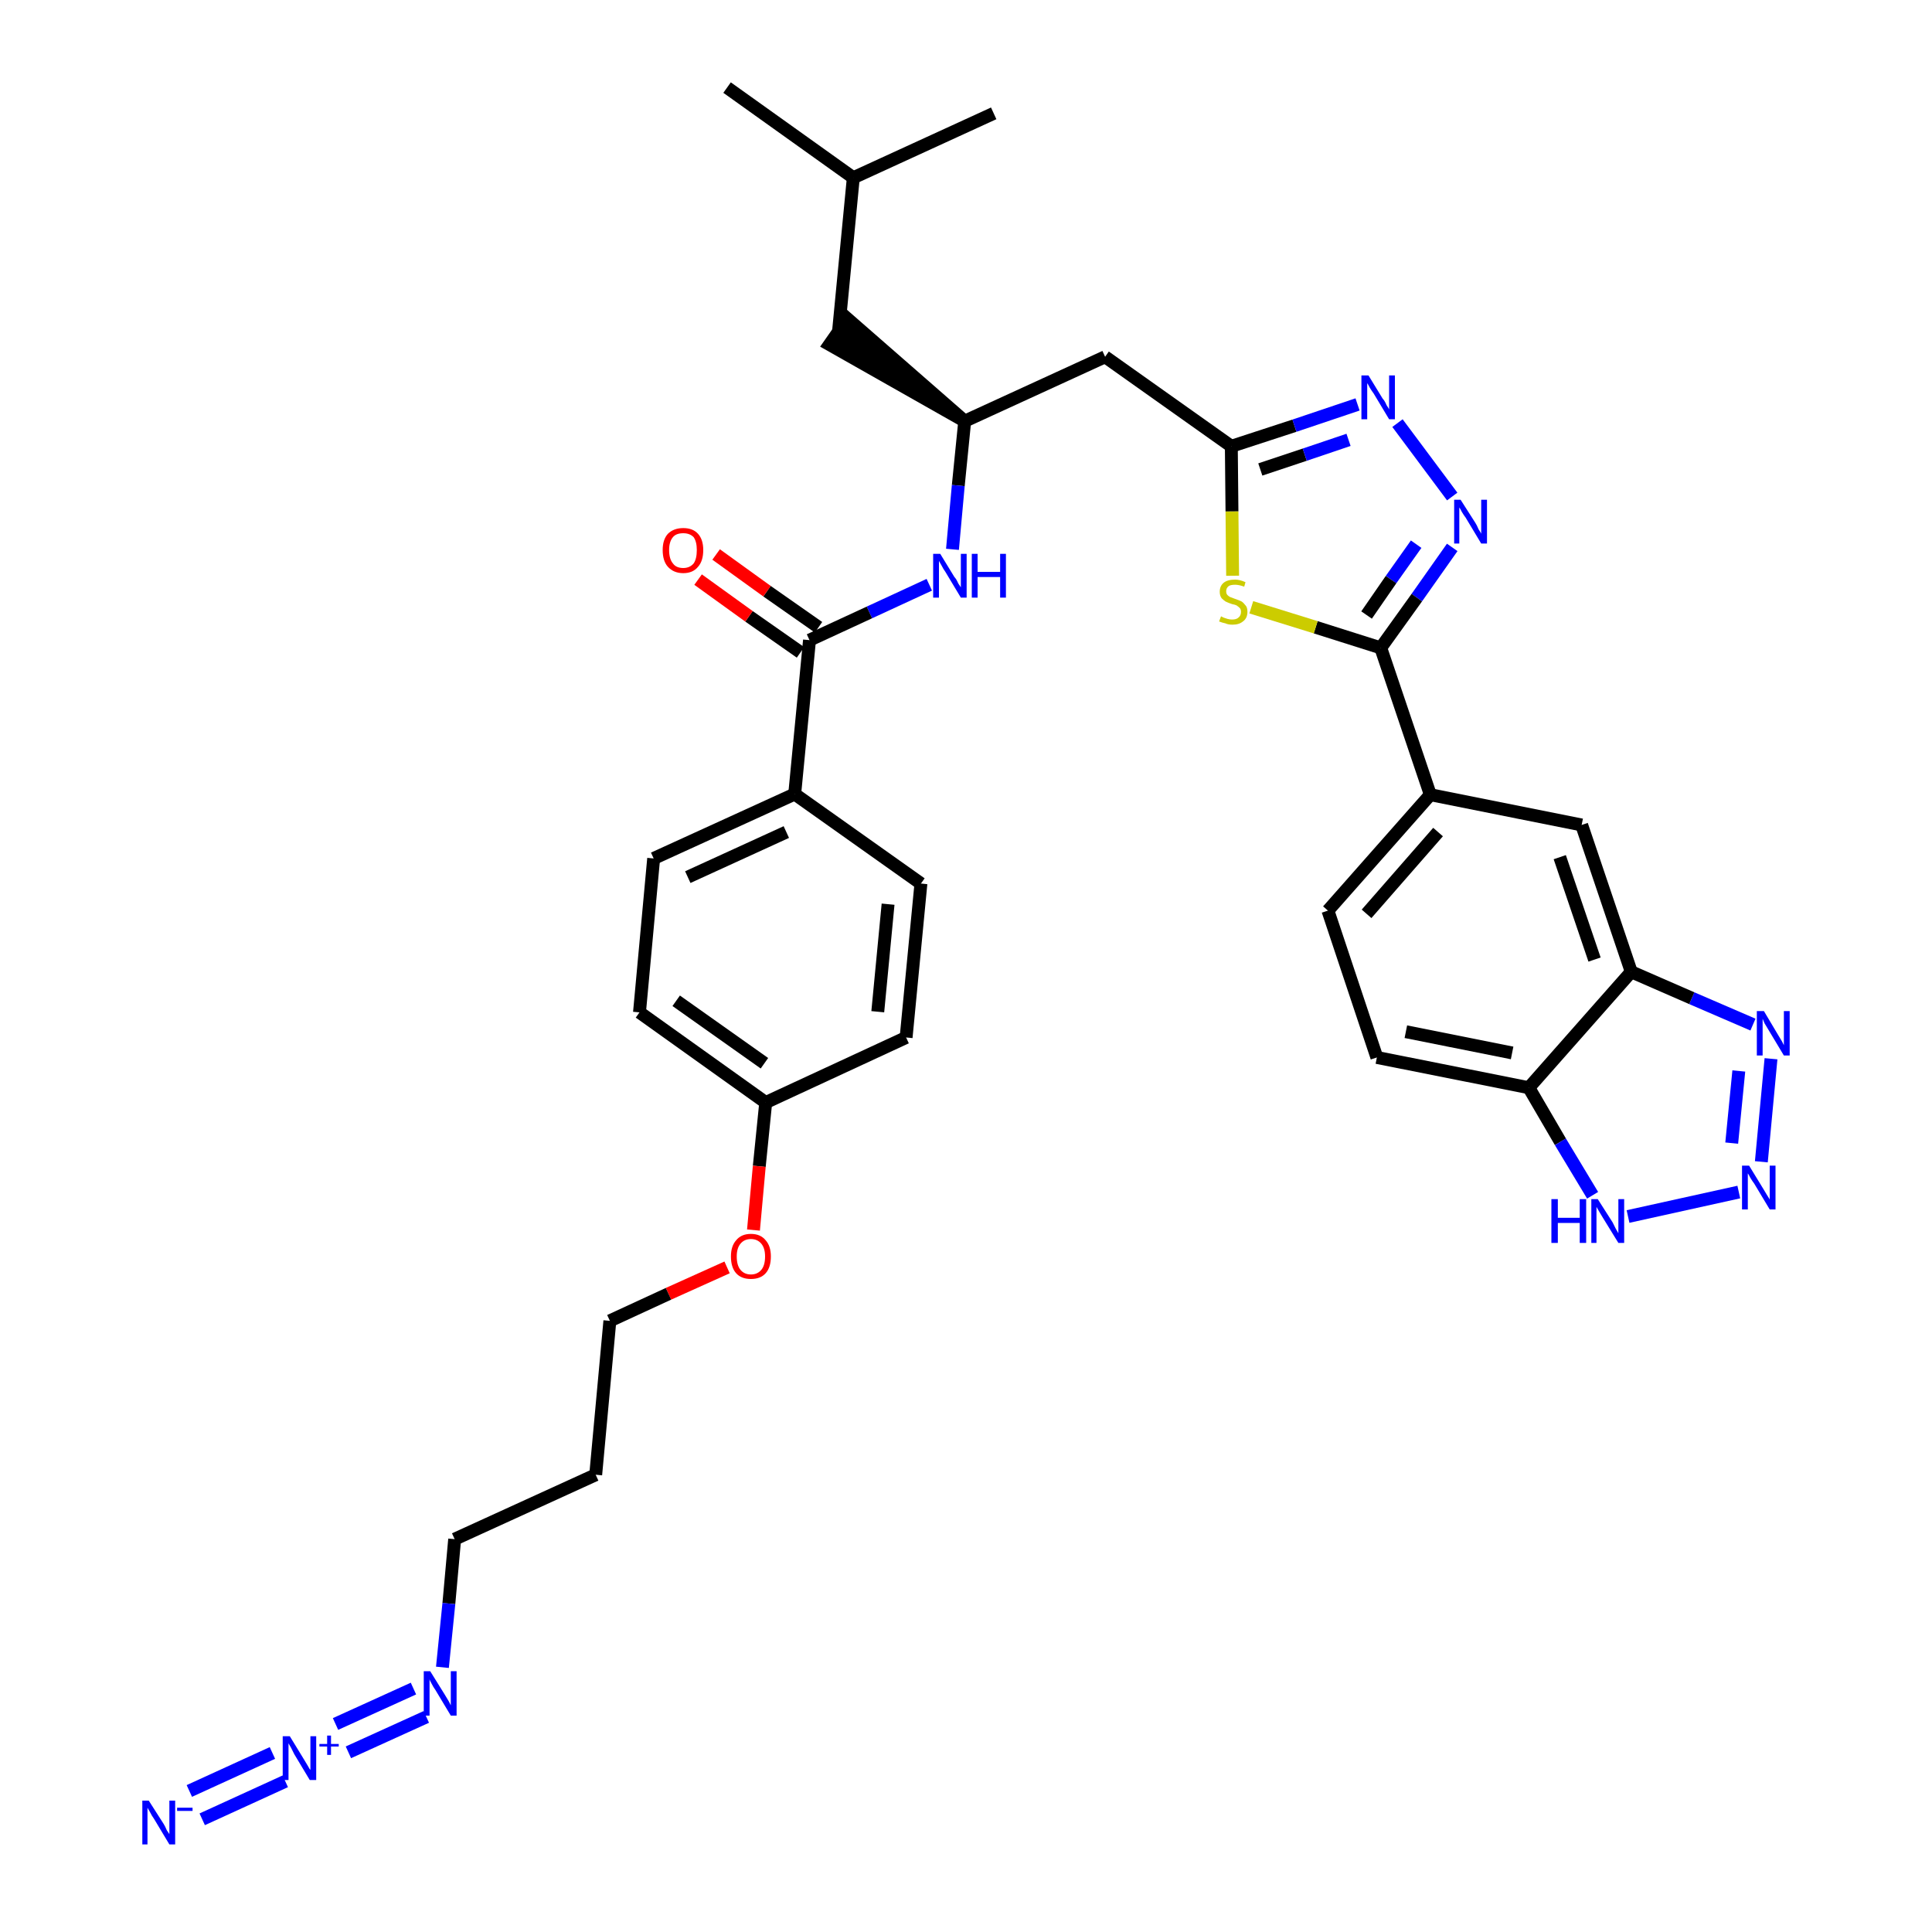 <?xml version='1.0' encoding='iso-8859-1'?>
<svg version='1.1' baseProfile='full'
              xmlns='http://www.w3.org/2000/svg'
                      xmlns:rdkit='http://www.rdkit.org/xml'
                      xmlns:xlink='http://www.w3.org/1999/xlink'
                  xml:space='preserve'
width='300px' height='300px' viewBox='0 0 300 300'>
<!-- END OF HEADER -->
<path class='bond-0 atom-0 atom-1' d='M 112.9,13.6 L 132.5,27.6' style='fill:none;fill-rule:evenodd;stroke:#000000;stroke-width:2.0px;stroke-linecap:butt;stroke-linejoin:miter;stroke-opacity:1' />
<path class='bond-1 atom-1 atom-2' d='M 132.5,27.6 L 154.3,17.6' style='fill:none;fill-rule:evenodd;stroke:#000000;stroke-width:2.0px;stroke-linecap:butt;stroke-linejoin:miter;stroke-opacity:1' />
<path class='bond-2 atom-1 atom-3' d='M 132.5,27.6 L 130.2,51.5' style='fill:none;fill-rule:evenodd;stroke:#000000;stroke-width:2.0px;stroke-linecap:butt;stroke-linejoin:miter;stroke-opacity:1' />
<path class='bond-3 atom-4 atom-3' d='M 149.8,65.4 L 131.6,49.5 L 128.8,53.5 Z' style='fill:#000000;fill-rule:evenodd;fill-opacity:1;stroke:#000000;stroke-width:2.0px;stroke-linecap:butt;stroke-linejoin:miter;stroke-opacity:1;' />
<path class='bond-4 atom-4 atom-5' d='M 149.8,65.4 L 171.6,55.4' style='fill:none;fill-rule:evenodd;stroke:#000000;stroke-width:2.0px;stroke-linecap:butt;stroke-linejoin:miter;stroke-opacity:1' />
<path class='bond-19 atom-4 atom-20' d='M 149.8,65.4 L 148.8,75.4' style='fill:none;fill-rule:evenodd;stroke:#000000;stroke-width:2.0px;stroke-linecap:butt;stroke-linejoin:miter;stroke-opacity:1' />
<path class='bond-19 atom-4 atom-20' d='M 148.8,75.4 L 147.9,85.3' style='fill:none;fill-rule:evenodd;stroke:#0000FF;stroke-width:2.0px;stroke-linecap:butt;stroke-linejoin:miter;stroke-opacity:1' />
<path class='bond-5 atom-5 atom-6' d='M 171.6,55.4 L 191.2,69.3' style='fill:none;fill-rule:evenodd;stroke:#000000;stroke-width:2.0px;stroke-linecap:butt;stroke-linejoin:miter;stroke-opacity:1' />
<path class='bond-6 atom-6 atom-7' d='M 191.2,69.3 L 201.0,66.1' style='fill:none;fill-rule:evenodd;stroke:#000000;stroke-width:2.0px;stroke-linecap:butt;stroke-linejoin:miter;stroke-opacity:1' />
<path class='bond-6 atom-6 atom-7' d='M 201.0,66.1 L 210.8,62.8' style='fill:none;fill-rule:evenodd;stroke:#0000FF;stroke-width:2.0px;stroke-linecap:butt;stroke-linejoin:miter;stroke-opacity:1' />
<path class='bond-6 atom-6 atom-7' d='M 195.7,72.9 L 202.6,70.6' style='fill:none;fill-rule:evenodd;stroke:#000000;stroke-width:2.0px;stroke-linecap:butt;stroke-linejoin:miter;stroke-opacity:1' />
<path class='bond-6 atom-6 atom-7' d='M 202.6,70.6 L 209.4,68.3' style='fill:none;fill-rule:evenodd;stroke:#0000FF;stroke-width:2.0px;stroke-linecap:butt;stroke-linejoin:miter;stroke-opacity:1' />
<path class='bond-35 atom-19 atom-6' d='M 191.4,89.4 L 191.3,79.4' style='fill:none;fill-rule:evenodd;stroke:#CCCC00;stroke-width:2.0px;stroke-linecap:butt;stroke-linejoin:miter;stroke-opacity:1' />
<path class='bond-35 atom-19 atom-6' d='M 191.3,79.4 L 191.2,69.3' style='fill:none;fill-rule:evenodd;stroke:#000000;stroke-width:2.0px;stroke-linecap:butt;stroke-linejoin:miter;stroke-opacity:1' />
<path class='bond-7 atom-7 atom-8' d='M 217.0,65.7 L 225.5,77.1' style='fill:none;fill-rule:evenodd;stroke:#0000FF;stroke-width:2.0px;stroke-linecap:butt;stroke-linejoin:miter;stroke-opacity:1' />
<path class='bond-8 atom-8 atom-9' d='M 225.5,85.0 L 220.0,92.8' style='fill:none;fill-rule:evenodd;stroke:#0000FF;stroke-width:2.0px;stroke-linecap:butt;stroke-linejoin:miter;stroke-opacity:1' />
<path class='bond-8 atom-8 atom-9' d='M 220.0,92.8 L 214.4,100.6' style='fill:none;fill-rule:evenodd;stroke:#000000;stroke-width:2.0px;stroke-linecap:butt;stroke-linejoin:miter;stroke-opacity:1' />
<path class='bond-8 atom-8 atom-9' d='M 219.9,84.5 L 216.0,90.0' style='fill:none;fill-rule:evenodd;stroke:#0000FF;stroke-width:2.0px;stroke-linecap:butt;stroke-linejoin:miter;stroke-opacity:1' />
<path class='bond-8 atom-8 atom-9' d='M 216.0,90.0 L 212.2,95.5' style='fill:none;fill-rule:evenodd;stroke:#000000;stroke-width:2.0px;stroke-linecap:butt;stroke-linejoin:miter;stroke-opacity:1' />
<path class='bond-9 atom-9 atom-10' d='M 214.4,100.6 L 222.1,123.4' style='fill:none;fill-rule:evenodd;stroke:#000000;stroke-width:2.0px;stroke-linecap:butt;stroke-linejoin:miter;stroke-opacity:1' />
<path class='bond-18 atom-9 atom-19' d='M 214.4,100.6 L 204.3,97.4' style='fill:none;fill-rule:evenodd;stroke:#000000;stroke-width:2.0px;stroke-linecap:butt;stroke-linejoin:miter;stroke-opacity:1' />
<path class='bond-18 atom-9 atom-19' d='M 204.3,97.4 L 194.3,94.3' style='fill:none;fill-rule:evenodd;stroke:#CCCC00;stroke-width:2.0px;stroke-linecap:butt;stroke-linejoin:miter;stroke-opacity:1' />
<path class='bond-10 atom-10 atom-11' d='M 222.1,123.4 L 206.2,141.4' style='fill:none;fill-rule:evenodd;stroke:#000000;stroke-width:2.0px;stroke-linecap:butt;stroke-linejoin:miter;stroke-opacity:1' />
<path class='bond-10 atom-10 atom-11' d='M 223.3,129.2 L 212.2,141.9' style='fill:none;fill-rule:evenodd;stroke:#000000;stroke-width:2.0px;stroke-linecap:butt;stroke-linejoin:miter;stroke-opacity:1' />
<path class='bond-37 atom-18 atom-10' d='M 245.6,128.1 L 222.1,123.4' style='fill:none;fill-rule:evenodd;stroke:#000000;stroke-width:2.0px;stroke-linecap:butt;stroke-linejoin:miter;stroke-opacity:1' />
<path class='bond-11 atom-11 atom-12' d='M 206.2,141.4 L 213.8,164.2' style='fill:none;fill-rule:evenodd;stroke:#000000;stroke-width:2.0px;stroke-linecap:butt;stroke-linejoin:miter;stroke-opacity:1' />
<path class='bond-12 atom-12 atom-13' d='M 213.8,164.2 L 237.4,168.9' style='fill:none;fill-rule:evenodd;stroke:#000000;stroke-width:2.0px;stroke-linecap:butt;stroke-linejoin:miter;stroke-opacity:1' />
<path class='bond-12 atom-12 atom-13' d='M 218.3,160.2 L 234.8,163.5' style='fill:none;fill-rule:evenodd;stroke:#000000;stroke-width:2.0px;stroke-linecap:butt;stroke-linejoin:miter;stroke-opacity:1' />
<path class='bond-13 atom-13 atom-14' d='M 237.4,168.9 L 242.3,177.3' style='fill:none;fill-rule:evenodd;stroke:#000000;stroke-width:2.0px;stroke-linecap:butt;stroke-linejoin:miter;stroke-opacity:1' />
<path class='bond-13 atom-13 atom-14' d='M 242.3,177.3 L 247.3,185.6' style='fill:none;fill-rule:evenodd;stroke:#0000FF;stroke-width:2.0px;stroke-linecap:butt;stroke-linejoin:miter;stroke-opacity:1' />
<path class='bond-38 atom-17 atom-13' d='M 253.3,150.9 L 237.4,168.9' style='fill:none;fill-rule:evenodd;stroke:#000000;stroke-width:2.0px;stroke-linecap:butt;stroke-linejoin:miter;stroke-opacity:1' />
<path class='bond-14 atom-14 atom-15' d='M 252.8,188.9 L 270.0,185.1' style='fill:none;fill-rule:evenodd;stroke:#0000FF;stroke-width:2.0px;stroke-linecap:butt;stroke-linejoin:miter;stroke-opacity:1' />
<path class='bond-15 atom-15 atom-16' d='M 273.5,180.4 L 275.0,164.4' style='fill:none;fill-rule:evenodd;stroke:#0000FF;stroke-width:2.0px;stroke-linecap:butt;stroke-linejoin:miter;stroke-opacity:1' />
<path class='bond-15 atom-15 atom-16' d='M 268.9,177.5 L 270.0,166.3' style='fill:none;fill-rule:evenodd;stroke:#0000FF;stroke-width:2.0px;stroke-linecap:butt;stroke-linejoin:miter;stroke-opacity:1' />
<path class='bond-16 atom-16 atom-17' d='M 272.2,159.1 L 262.7,155.0' style='fill:none;fill-rule:evenodd;stroke:#0000FF;stroke-width:2.0px;stroke-linecap:butt;stroke-linejoin:miter;stroke-opacity:1' />
<path class='bond-16 atom-16 atom-17' d='M 262.7,155.0 L 253.3,150.9' style='fill:none;fill-rule:evenodd;stroke:#000000;stroke-width:2.0px;stroke-linecap:butt;stroke-linejoin:miter;stroke-opacity:1' />
<path class='bond-17 atom-17 atom-18' d='M 253.3,150.9 L 245.6,128.1' style='fill:none;fill-rule:evenodd;stroke:#000000;stroke-width:2.0px;stroke-linecap:butt;stroke-linejoin:miter;stroke-opacity:1' />
<path class='bond-17 atom-17 atom-18' d='M 247.6,149.0 L 242.2,133.1' style='fill:none;fill-rule:evenodd;stroke:#000000;stroke-width:2.0px;stroke-linecap:butt;stroke-linejoin:miter;stroke-opacity:1' />
<path class='bond-20 atom-20 atom-21' d='M 144.3,90.8 L 135.0,95.1' style='fill:none;fill-rule:evenodd;stroke:#0000FF;stroke-width:2.0px;stroke-linecap:butt;stroke-linejoin:miter;stroke-opacity:1' />
<path class='bond-20 atom-20 atom-21' d='M 135.0,95.1 L 125.7,99.4' style='fill:none;fill-rule:evenodd;stroke:#000000;stroke-width:2.0px;stroke-linecap:butt;stroke-linejoin:miter;stroke-opacity:1' />
<path class='bond-21 atom-21 atom-22' d='M 127.1,97.4 L 119.1,91.8' style='fill:none;fill-rule:evenodd;stroke:#000000;stroke-width:2.0px;stroke-linecap:butt;stroke-linejoin:miter;stroke-opacity:1' />
<path class='bond-21 atom-21 atom-22' d='M 119.1,91.8 L 111.2,86.1' style='fill:none;fill-rule:evenodd;stroke:#FF0000;stroke-width:2.0px;stroke-linecap:butt;stroke-linejoin:miter;stroke-opacity:1' />
<path class='bond-21 atom-21 atom-22' d='M 124.3,101.3 L 116.3,95.7' style='fill:none;fill-rule:evenodd;stroke:#000000;stroke-width:2.0px;stroke-linecap:butt;stroke-linejoin:miter;stroke-opacity:1' />
<path class='bond-21 atom-21 atom-22' d='M 116.3,95.7 L 108.4,90.0' style='fill:none;fill-rule:evenodd;stroke:#FF0000;stroke-width:2.0px;stroke-linecap:butt;stroke-linejoin:miter;stroke-opacity:1' />
<path class='bond-22 atom-21 atom-23' d='M 125.7,99.4 L 123.4,123.3' style='fill:none;fill-rule:evenodd;stroke:#000000;stroke-width:2.0px;stroke-linecap:butt;stroke-linejoin:miter;stroke-opacity:1' />
<path class='bond-23 atom-23 atom-24' d='M 123.4,123.3 L 101.5,133.3' style='fill:none;fill-rule:evenodd;stroke:#000000;stroke-width:2.0px;stroke-linecap:butt;stroke-linejoin:miter;stroke-opacity:1' />
<path class='bond-23 atom-23 atom-24' d='M 122.1,129.2 L 106.8,136.2' style='fill:none;fill-rule:evenodd;stroke:#000000;stroke-width:2.0px;stroke-linecap:butt;stroke-linejoin:miter;stroke-opacity:1' />
<path class='bond-36 atom-35 atom-23' d='M 143.0,137.2 L 123.4,123.3' style='fill:none;fill-rule:evenodd;stroke:#000000;stroke-width:2.0px;stroke-linecap:butt;stroke-linejoin:miter;stroke-opacity:1' />
<path class='bond-24 atom-24 atom-25' d='M 101.5,133.3 L 99.3,157.2' style='fill:none;fill-rule:evenodd;stroke:#000000;stroke-width:2.0px;stroke-linecap:butt;stroke-linejoin:miter;stroke-opacity:1' />
<path class='bond-25 atom-25 atom-26' d='M 99.3,157.2 L 118.9,171.2' style='fill:none;fill-rule:evenodd;stroke:#000000;stroke-width:2.0px;stroke-linecap:butt;stroke-linejoin:miter;stroke-opacity:1' />
<path class='bond-25 atom-25 atom-26' d='M 105.0,155.4 L 118.7,165.1' style='fill:none;fill-rule:evenodd;stroke:#000000;stroke-width:2.0px;stroke-linecap:butt;stroke-linejoin:miter;stroke-opacity:1' />
<path class='bond-26 atom-26 atom-27' d='M 118.9,171.2 L 117.9,181.1' style='fill:none;fill-rule:evenodd;stroke:#000000;stroke-width:2.0px;stroke-linecap:butt;stroke-linejoin:miter;stroke-opacity:1' />
<path class='bond-26 atom-26 atom-27' d='M 117.9,181.1 L 117.0,191.0' style='fill:none;fill-rule:evenodd;stroke:#FF0000;stroke-width:2.0px;stroke-linecap:butt;stroke-linejoin:miter;stroke-opacity:1' />
<path class='bond-33 atom-26 atom-34' d='M 118.9,171.2 L 140.7,161.1' style='fill:none;fill-rule:evenodd;stroke:#000000;stroke-width:2.0px;stroke-linecap:butt;stroke-linejoin:miter;stroke-opacity:1' />
<path class='bond-27 atom-27 atom-28' d='M 112.9,196.8 L 103.8,200.9' style='fill:none;fill-rule:evenodd;stroke:#FF0000;stroke-width:2.0px;stroke-linecap:butt;stroke-linejoin:miter;stroke-opacity:1' />
<path class='bond-27 atom-27 atom-28' d='M 103.8,200.9 L 94.7,205.1' style='fill:none;fill-rule:evenodd;stroke:#000000;stroke-width:2.0px;stroke-linecap:butt;stroke-linejoin:miter;stroke-opacity:1' />
<path class='bond-28 atom-28 atom-29' d='M 94.7,205.1 L 92.5,229.0' style='fill:none;fill-rule:evenodd;stroke:#000000;stroke-width:2.0px;stroke-linecap:butt;stroke-linejoin:miter;stroke-opacity:1' />
<path class='bond-29 atom-29 atom-30' d='M 92.5,229.0 L 70.6,239.0' style='fill:none;fill-rule:evenodd;stroke:#000000;stroke-width:2.0px;stroke-linecap:butt;stroke-linejoin:miter;stroke-opacity:1' />
<path class='bond-30 atom-30 atom-31' d='M 70.6,239.0 L 69.7,249.0' style='fill:none;fill-rule:evenodd;stroke:#000000;stroke-width:2.0px;stroke-linecap:butt;stroke-linejoin:miter;stroke-opacity:1' />
<path class='bond-30 atom-30 atom-31' d='M 69.7,249.0 L 68.7,258.9' style='fill:none;fill-rule:evenodd;stroke:#0000FF;stroke-width:2.0px;stroke-linecap:butt;stroke-linejoin:miter;stroke-opacity:1' />
<path class='bond-31 atom-31 atom-32' d='M 64.2,262.2 L 52.1,267.7' style='fill:none;fill-rule:evenodd;stroke:#0000FF;stroke-width:2.0px;stroke-linecap:butt;stroke-linejoin:miter;stroke-opacity:1' />
<path class='bond-31 atom-31 atom-32' d='M 66.2,266.6 L 54.1,272.1' style='fill:none;fill-rule:evenodd;stroke:#0000FF;stroke-width:2.0px;stroke-linecap:butt;stroke-linejoin:miter;stroke-opacity:1' />
<path class='bond-32 atom-32 atom-33' d='M 42.3,272.2 L 29.4,278.1' style='fill:none;fill-rule:evenodd;stroke:#0000FF;stroke-width:2.0px;stroke-linecap:butt;stroke-linejoin:miter;stroke-opacity:1' />
<path class='bond-32 atom-32 atom-33' d='M 44.3,276.6 L 31.4,282.5' style='fill:none;fill-rule:evenodd;stroke:#0000FF;stroke-width:2.0px;stroke-linecap:butt;stroke-linejoin:miter;stroke-opacity:1' />
<path class='bond-34 atom-34 atom-35' d='M 140.7,161.1 L 143.0,137.2' style='fill:none;fill-rule:evenodd;stroke:#000000;stroke-width:2.0px;stroke-linecap:butt;stroke-linejoin:miter;stroke-opacity:1' />
<path class='bond-34 atom-34 atom-35' d='M 136.3,157.1 L 137.9,140.4' style='fill:none;fill-rule:evenodd;stroke:#000000;stroke-width:2.0px;stroke-linecap:butt;stroke-linejoin:miter;stroke-opacity:1' />
<path  class='atom-7' d='M 212.5 58.3
L 214.7 61.9
Q 215.0 62.2, 215.3 62.9
Q 215.7 63.5, 215.7 63.6
L 215.7 58.3
L 216.6 58.3
L 216.6 65.1
L 215.7 65.1
L 213.3 61.1
Q 213.0 60.7, 212.7 60.2
Q 212.4 59.6, 212.3 59.5
L 212.3 65.1
L 211.4 65.1
L 211.4 58.3
L 212.5 58.3
' fill='#0000FF'/>
<path  class='atom-8' d='M 226.8 77.6
L 229.1 81.2
Q 229.3 81.5, 229.6 82.2
Q 230.0 82.8, 230.0 82.9
L 230.0 77.6
L 230.9 77.6
L 230.9 84.4
L 230.0 84.4
L 227.6 80.4
Q 227.3 80.0, 227.0 79.5
Q 226.7 78.9, 226.6 78.8
L 226.6 84.4
L 225.8 84.4
L 225.8 77.6
L 226.8 77.6
' fill='#0000FF'/>
<path  class='atom-14' d='M 240.9 186.2
L 241.9 186.2
L 241.9 189.1
L 245.3 189.1
L 245.3 186.2
L 246.3 186.2
L 246.3 193.0
L 245.3 193.0
L 245.3 189.9
L 241.9 189.9
L 241.9 193.0
L 240.9 193.0
L 240.9 186.2
' fill='#0000FF'/>
<path  class='atom-14' d='M 248.1 186.2
L 250.4 189.8
Q 250.6 190.2, 250.9 190.8
Q 251.3 191.5, 251.3 191.5
L 251.3 186.2
L 252.2 186.2
L 252.2 193.0
L 251.3 193.0
L 248.9 189.1
Q 248.6 188.6, 248.3 188.1
Q 248.0 187.6, 247.9 187.4
L 247.9 193.0
L 247.1 193.0
L 247.1 186.2
L 248.1 186.2
' fill='#0000FF'/>
<path  class='atom-15' d='M 271.6 181.0
L 273.8 184.6
Q 274.0 184.9, 274.4 185.6
Q 274.8 186.2, 274.8 186.3
L 274.8 181.0
L 275.7 181.0
L 275.7 187.8
L 274.8 187.8
L 272.4 183.8
Q 272.1 183.4, 271.8 182.9
Q 271.5 182.3, 271.4 182.2
L 271.4 187.8
L 270.5 187.8
L 270.5 181.0
L 271.6 181.0
' fill='#0000FF'/>
<path  class='atom-16' d='M 273.9 157.0
L 276.1 160.7
Q 276.3 161.0, 276.7 161.7
Q 277.0 162.3, 277.0 162.3
L 277.0 157.0
L 277.9 157.0
L 277.9 163.9
L 277.0 163.9
L 274.6 159.9
Q 274.3 159.4, 274.0 158.9
Q 273.8 158.4, 273.7 158.2
L 273.7 163.9
L 272.8 163.9
L 272.8 157.0
L 273.9 157.0
' fill='#0000FF'/>
<path  class='atom-19' d='M 189.6 95.7
Q 189.6 95.7, 190.0 95.9
Q 190.3 96.0, 190.6 96.1
Q 191.0 96.2, 191.3 96.2
Q 192.0 96.2, 192.3 95.9
Q 192.7 95.6, 192.7 95.0
Q 192.7 94.6, 192.5 94.4
Q 192.3 94.2, 192.0 94.0
Q 191.8 93.9, 191.3 93.8
Q 190.7 93.6, 190.3 93.4
Q 190.0 93.2, 189.7 92.9
Q 189.4 92.5, 189.4 91.9
Q 189.4 91.0, 190.0 90.5
Q 190.6 90.0, 191.8 90.0
Q 192.5 90.0, 193.4 90.4
L 193.2 91.1
Q 192.4 90.8, 191.8 90.8
Q 191.1 90.8, 190.8 91.0
Q 190.4 91.3, 190.4 91.8
Q 190.4 92.2, 190.6 92.4
Q 190.8 92.6, 191.0 92.7
Q 191.3 92.8, 191.8 93.0
Q 192.4 93.2, 192.8 93.4
Q 193.1 93.6, 193.4 94.0
Q 193.7 94.3, 193.7 95.0
Q 193.7 96.0, 193.0 96.5
Q 192.4 97.0, 191.4 97.0
Q 190.7 97.0, 190.3 96.8
Q 189.8 96.7, 189.3 96.5
L 189.6 95.7
' fill='#CCCC00'/>
<path  class='atom-20' d='M 146.0 86.0
L 148.2 89.6
Q 148.5 89.9, 148.8 90.6
Q 149.2 91.2, 149.2 91.2
L 149.2 86.0
L 150.1 86.0
L 150.1 92.8
L 149.2 92.8
L 146.8 88.8
Q 146.5 88.4, 146.2 87.8
Q 145.9 87.3, 145.8 87.1
L 145.8 92.8
L 144.9 92.8
L 144.9 86.0
L 146.0 86.0
' fill='#0000FF'/>
<path  class='atom-20' d='M 150.9 86.0
L 151.8 86.0
L 151.8 88.8
L 155.3 88.8
L 155.3 86.0
L 156.2 86.0
L 156.2 92.8
L 155.3 92.8
L 155.3 89.6
L 151.8 89.6
L 151.8 92.8
L 150.9 92.8
L 150.9 86.0
' fill='#0000FF'/>
<path  class='atom-22' d='M 102.9 85.4
Q 102.9 83.8, 103.7 82.9
Q 104.6 82.0, 106.1 82.0
Q 107.6 82.0, 108.4 82.9
Q 109.2 83.8, 109.2 85.4
Q 109.2 87.1, 108.4 88.0
Q 107.6 89.0, 106.1 89.0
Q 104.6 89.0, 103.7 88.0
Q 102.9 87.1, 102.9 85.4
M 106.1 88.2
Q 107.1 88.2, 107.7 87.5
Q 108.2 86.8, 108.2 85.4
Q 108.2 84.1, 107.7 83.4
Q 107.1 82.8, 106.1 82.8
Q 105.0 82.8, 104.5 83.4
Q 103.9 84.1, 103.9 85.4
Q 103.9 86.8, 104.5 87.5
Q 105.0 88.2, 106.1 88.2
' fill='#FF0000'/>
<path  class='atom-27' d='M 113.5 195.1
Q 113.5 193.5, 114.3 192.6
Q 115.1 191.6, 116.6 191.6
Q 118.1 191.6, 118.9 192.6
Q 119.7 193.5, 119.7 195.1
Q 119.7 196.8, 118.9 197.7
Q 118.1 198.6, 116.6 198.6
Q 115.1 198.6, 114.3 197.7
Q 113.5 196.8, 113.5 195.1
M 116.6 197.9
Q 117.6 197.9, 118.2 197.2
Q 118.8 196.5, 118.8 195.1
Q 118.8 193.8, 118.2 193.1
Q 117.6 192.4, 116.6 192.4
Q 115.6 192.4, 115.0 193.1
Q 114.4 193.8, 114.4 195.1
Q 114.4 196.5, 115.0 197.2
Q 115.6 197.9, 116.6 197.9
' fill='#FF0000'/>
<path  class='atom-31' d='M 66.8 259.5
L 69.1 263.2
Q 69.3 263.5, 69.7 264.2
Q 70.0 264.8, 70.0 264.8
L 70.0 259.5
L 70.9 259.5
L 70.9 266.4
L 70.0 266.4
L 67.6 262.4
Q 67.3 262.0, 67.0 261.4
Q 66.7 260.9, 66.7 260.7
L 66.7 266.4
L 65.8 266.4
L 65.8 259.5
L 66.8 259.5
' fill='#0000FF'/>
<path  class='atom-32' d='M 45.0 269.6
L 47.2 273.2
Q 47.4 273.5, 47.8 274.2
Q 48.1 274.8, 48.2 274.8
L 48.2 269.6
L 49.1 269.6
L 49.1 276.4
L 48.1 276.4
L 45.7 272.4
Q 45.5 272.0, 45.2 271.4
Q 44.9 270.9, 44.8 270.7
L 44.8 276.4
L 43.9 276.4
L 43.9 269.6
L 45.0 269.6
' fill='#0000FF'/>
<path  class='atom-32' d='M 49.6 270.8
L 50.8 270.8
L 50.8 269.5
L 51.4 269.5
L 51.4 270.8
L 52.6 270.8
L 52.6 271.2
L 51.4 271.2
L 51.4 272.5
L 50.8 272.5
L 50.8 271.2
L 49.6 271.2
L 49.6 270.8
' fill='#0000FF'/>
<path  class='atom-33' d='M 23.1 279.6
L 25.4 283.2
Q 25.6 283.5, 25.9 284.2
Q 26.3 284.8, 26.3 284.8
L 26.3 279.6
L 27.2 279.6
L 27.2 286.4
L 26.3 286.4
L 23.9 282.4
Q 23.6 282.0, 23.3 281.4
Q 23.0 280.9, 22.9 280.7
L 22.9 286.4
L 22.1 286.4
L 22.1 279.6
L 23.1 279.6
' fill='#0000FF'/>
<path  class='atom-33' d='M 27.5 280.7
L 29.9 280.7
L 29.9 281.2
L 27.5 281.2
L 27.5 280.7
' fill='#0000FF'/>
</svg>
